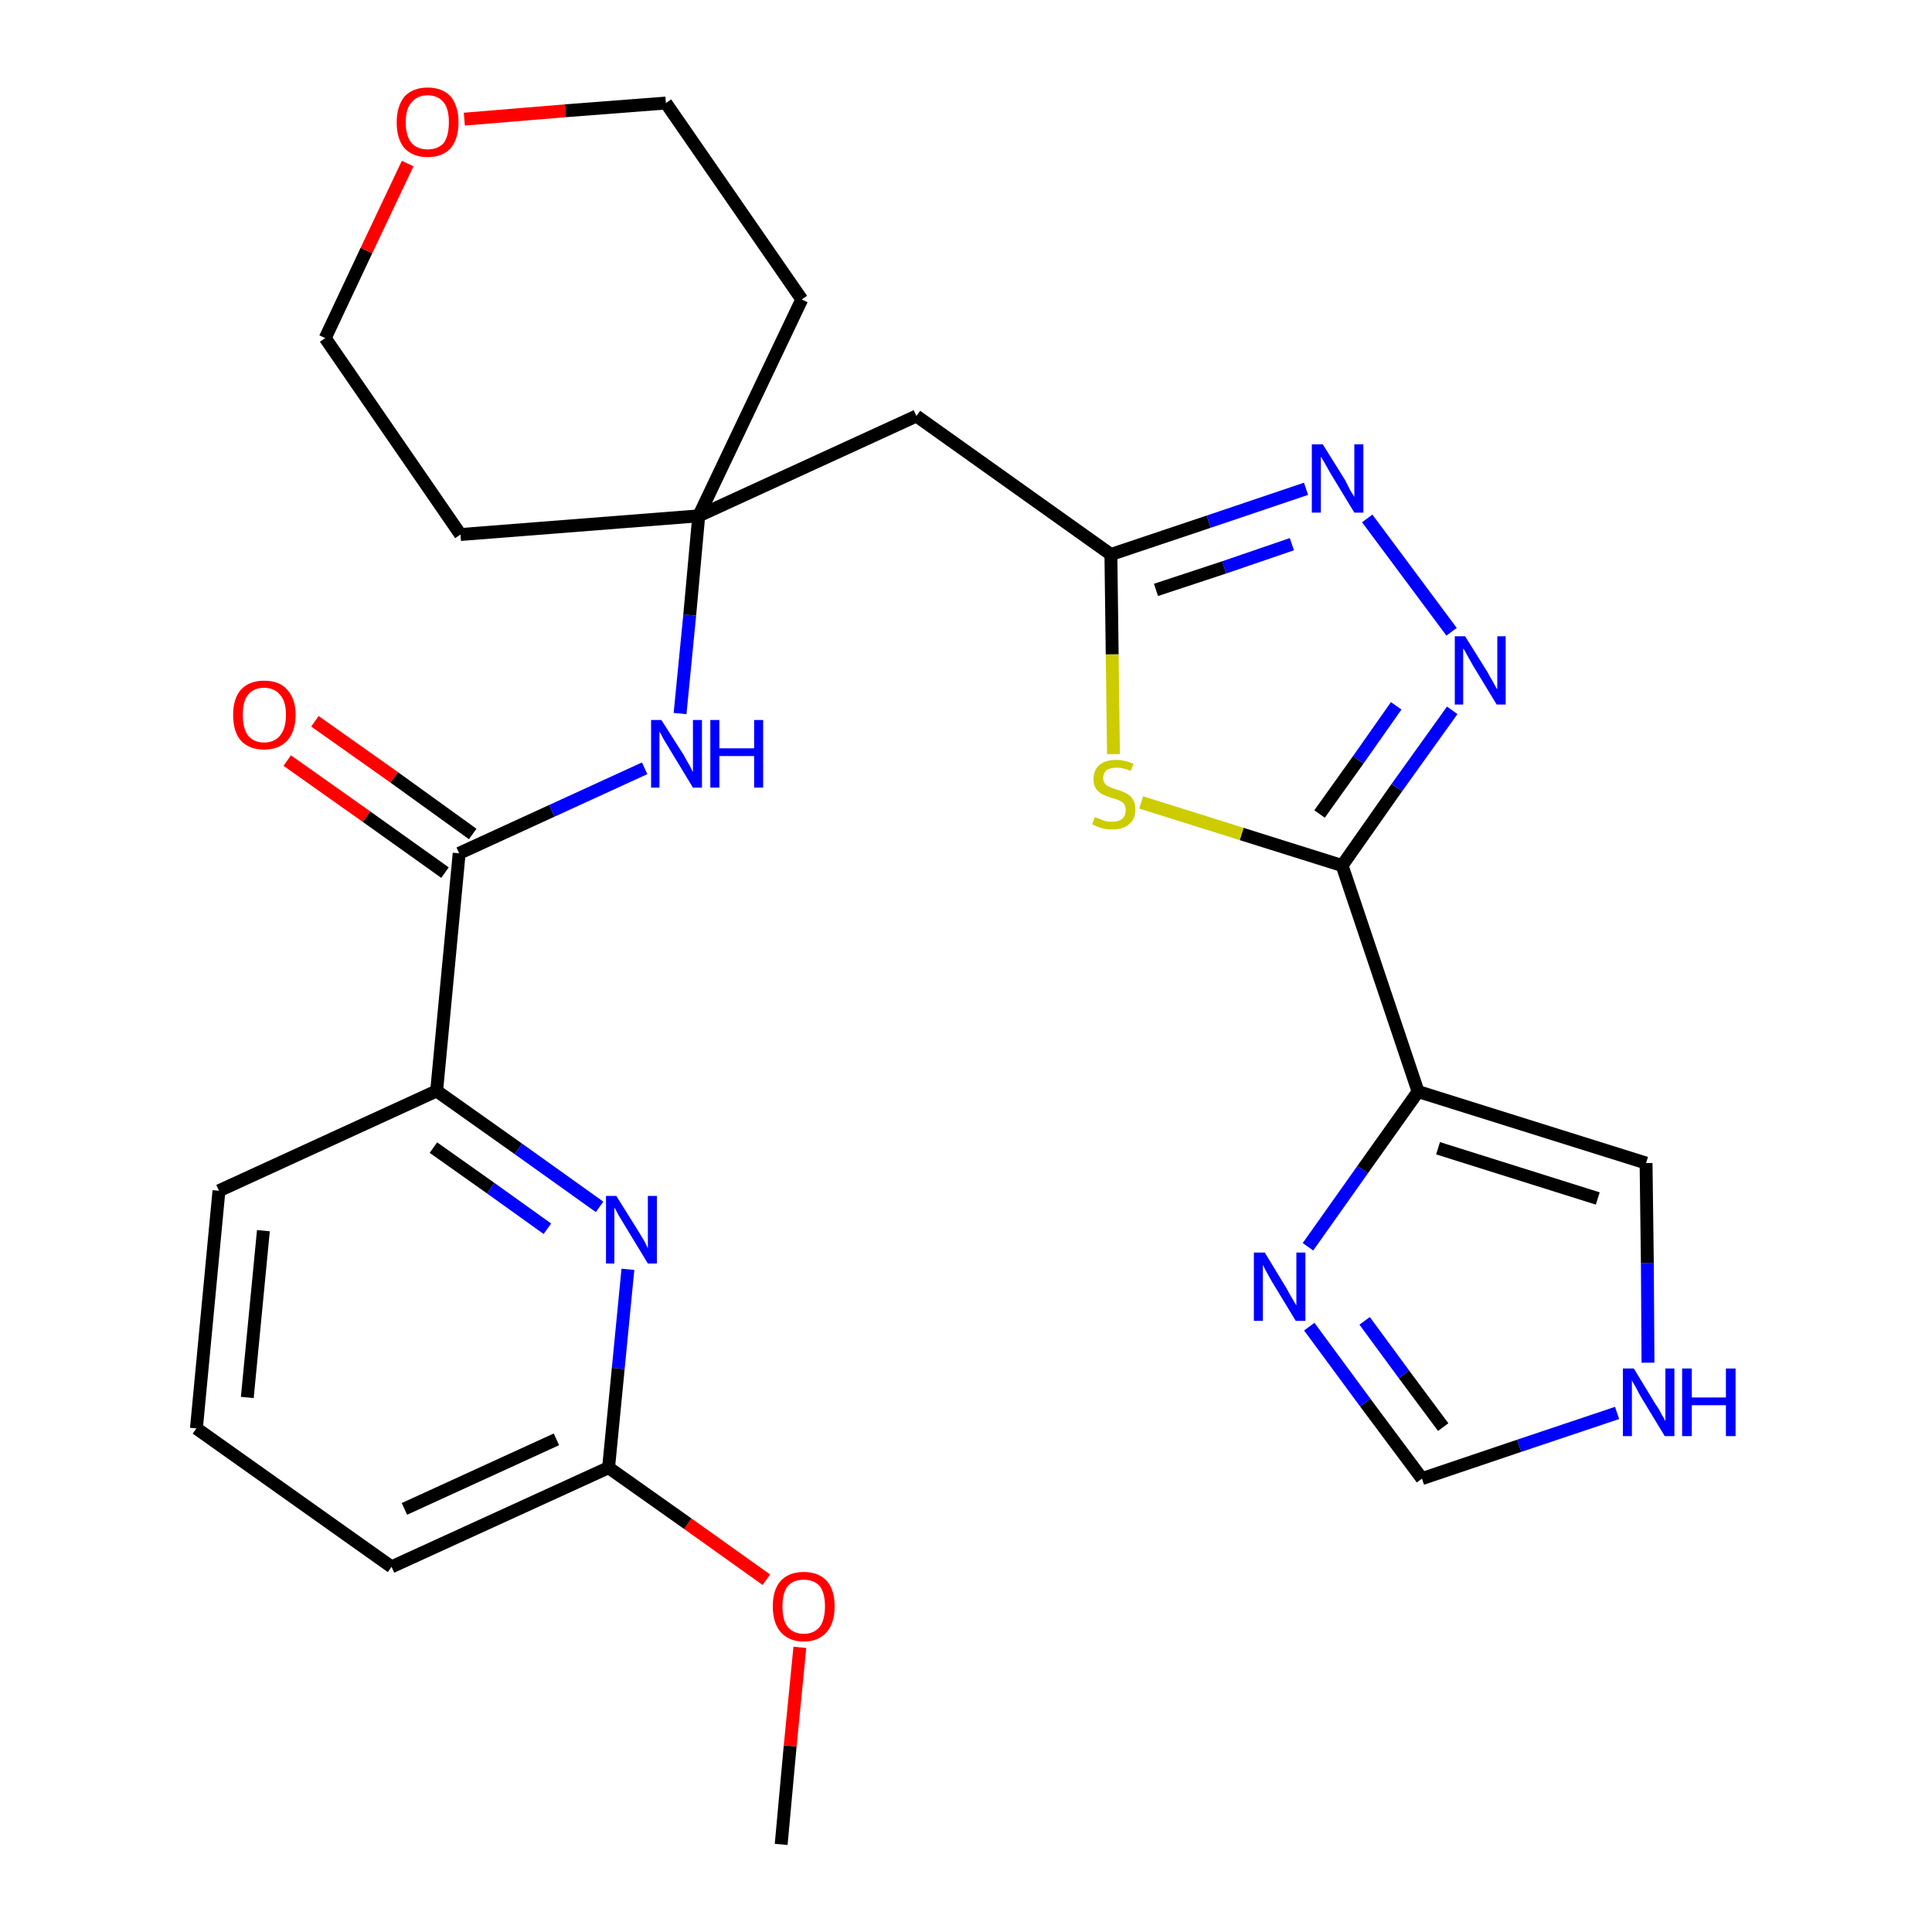 <?xml version='1.0' encoding='iso-8859-1'?>
<svg version='1.1' baseProfile='full'
              xmlns='http://www.w3.org/2000/svg'
                      xmlns:rdkit='http://www.rdkit.org/xml'
                      xmlns:xlink='http://www.w3.org/1999/xlink'
                  xml:space='preserve'
width='300px' height='300px' viewBox='0 0 300 300'>
<!-- END OF HEADER -->
<path class='bond-0 atom-0 atom-1' d='M 121.3,286.4 L 122.7,271.1' style='fill:none;fill-rule:evenodd;stroke:#000000;stroke-width:2.0px;stroke-linecap:butt;stroke-linejoin:miter;stroke-opacity:1' />
<path class='bond-0 atom-0 atom-1' d='M 122.7,271.1 L 124.2,255.8' style='fill:none;fill-rule:evenodd;stroke:#FF0000;stroke-width:2.0px;stroke-linecap:butt;stroke-linejoin:miter;stroke-opacity:1' />
<path class='bond-1 atom-1 atom-2' d='M 119.0,245.3 L 106.8,236.6' style='fill:none;fill-rule:evenodd;stroke:#FF0000;stroke-width:2.0px;stroke-linecap:butt;stroke-linejoin:miter;stroke-opacity:1' />
<path class='bond-1 atom-1 atom-2' d='M 106.8,236.6 L 94.5,227.9' style='fill:none;fill-rule:evenodd;stroke:#000000;stroke-width:2.0px;stroke-linecap:butt;stroke-linejoin:miter;stroke-opacity:1' />
<path class='bond-2 atom-2 atom-3' d='M 94.5,227.9 L 60.8,243.3' style='fill:none;fill-rule:evenodd;stroke:#000000;stroke-width:2.0px;stroke-linecap:butt;stroke-linejoin:miter;stroke-opacity:1' />
<path class='bond-2 atom-2 atom-3' d='M 86.4,223.5 L 62.8,234.3' style='fill:none;fill-rule:evenodd;stroke:#000000;stroke-width:2.0px;stroke-linecap:butt;stroke-linejoin:miter;stroke-opacity:1' />
<path class='bond-27 atom-27 atom-2' d='M 97.5,197.1 L 96.0,212.5' style='fill:none;fill-rule:evenodd;stroke:#0000FF;stroke-width:2.0px;stroke-linecap:butt;stroke-linejoin:miter;stroke-opacity:1' />
<path class='bond-27 atom-27 atom-2' d='M 96.0,212.5 L 94.5,227.9' style='fill:none;fill-rule:evenodd;stroke:#000000;stroke-width:2.0px;stroke-linecap:butt;stroke-linejoin:miter;stroke-opacity:1' />
<path class='bond-3 atom-3 atom-4' d='M 60.8,243.3 L 30.5,221.8' style='fill:none;fill-rule:evenodd;stroke:#000000;stroke-width:2.0px;stroke-linecap:butt;stroke-linejoin:miter;stroke-opacity:1' />
<path class='bond-4 atom-4 atom-5' d='M 30.5,221.8 L 34.0,184.9' style='fill:none;fill-rule:evenodd;stroke:#000000;stroke-width:2.0px;stroke-linecap:butt;stroke-linejoin:miter;stroke-opacity:1' />
<path class='bond-4 atom-4 atom-5' d='M 38.4,217.0 L 40.9,191.1' style='fill:none;fill-rule:evenodd;stroke:#000000;stroke-width:2.0px;stroke-linecap:butt;stroke-linejoin:miter;stroke-opacity:1' />
<path class='bond-5 atom-5 atom-6' d='M 34.0,184.9 L 67.8,169.4' style='fill:none;fill-rule:evenodd;stroke:#000000;stroke-width:2.0px;stroke-linecap:butt;stroke-linejoin:miter;stroke-opacity:1' />
<path class='bond-6 atom-6 atom-7' d='M 67.8,169.4 L 71.3,132.5' style='fill:none;fill-rule:evenodd;stroke:#000000;stroke-width:2.0px;stroke-linecap:butt;stroke-linejoin:miter;stroke-opacity:1' />
<path class='bond-26 atom-6 atom-27' d='M 67.8,169.4 L 80.5,178.4' style='fill:none;fill-rule:evenodd;stroke:#000000;stroke-width:2.0px;stroke-linecap:butt;stroke-linejoin:miter;stroke-opacity:1' />
<path class='bond-26 atom-6 atom-27' d='M 80.5,178.4 L 93.1,187.4' style='fill:none;fill-rule:evenodd;stroke:#0000FF;stroke-width:2.0px;stroke-linecap:butt;stroke-linejoin:miter;stroke-opacity:1' />
<path class='bond-26 atom-6 atom-27' d='M 67.3,178.2 L 76.2,184.5' style='fill:none;fill-rule:evenodd;stroke:#000000;stroke-width:2.0px;stroke-linecap:butt;stroke-linejoin:miter;stroke-opacity:1' />
<path class='bond-26 atom-6 atom-27' d='M 76.2,184.5 L 85.0,190.8' style='fill:none;fill-rule:evenodd;stroke:#0000FF;stroke-width:2.0px;stroke-linecap:butt;stroke-linejoin:miter;stroke-opacity:1' />
<path class='bond-7 atom-7 atom-8' d='M 73.4,129.5 L 61.2,120.7' style='fill:none;fill-rule:evenodd;stroke:#000000;stroke-width:2.0px;stroke-linecap:butt;stroke-linejoin:miter;stroke-opacity:1' />
<path class='bond-7 atom-7 atom-8' d='M 61.2,120.7 L 48.9,112.0' style='fill:none;fill-rule:evenodd;stroke:#FF0000;stroke-width:2.0px;stroke-linecap:butt;stroke-linejoin:miter;stroke-opacity:1' />
<path class='bond-7 atom-7 atom-8' d='M 69.1,135.5 L 56.9,126.8' style='fill:none;fill-rule:evenodd;stroke:#000000;stroke-width:2.0px;stroke-linecap:butt;stroke-linejoin:miter;stroke-opacity:1' />
<path class='bond-7 atom-7 atom-8' d='M 56.9,126.8 L 44.6,118.1' style='fill:none;fill-rule:evenodd;stroke:#FF0000;stroke-width:2.0px;stroke-linecap:butt;stroke-linejoin:miter;stroke-opacity:1' />
<path class='bond-8 atom-7 atom-9' d='M 71.3,132.5 L 85.7,125.9' style='fill:none;fill-rule:evenodd;stroke:#000000;stroke-width:2.0px;stroke-linecap:butt;stroke-linejoin:miter;stroke-opacity:1' />
<path class='bond-8 atom-7 atom-9' d='M 85.7,125.9 L 100.1,119.3' style='fill:none;fill-rule:evenodd;stroke:#0000FF;stroke-width:2.0px;stroke-linecap:butt;stroke-linejoin:miter;stroke-opacity:1' />
<path class='bond-9 atom-9 atom-10' d='M 105.6,110.8 L 107.1,95.5' style='fill:none;fill-rule:evenodd;stroke:#0000FF;stroke-width:2.0px;stroke-linecap:butt;stroke-linejoin:miter;stroke-opacity:1' />
<path class='bond-9 atom-9 atom-10' d='M 107.1,95.5 L 108.5,80.1' style='fill:none;fill-rule:evenodd;stroke:#000000;stroke-width:2.0px;stroke-linecap:butt;stroke-linejoin:miter;stroke-opacity:1' />
<path class='bond-10 atom-10 atom-11' d='M 108.5,80.1 L 142.3,64.6' style='fill:none;fill-rule:evenodd;stroke:#000000;stroke-width:2.0px;stroke-linecap:butt;stroke-linejoin:miter;stroke-opacity:1' />
<path class='bond-21 atom-10 atom-22' d='M 108.5,80.1 L 71.5,83.0' style='fill:none;fill-rule:evenodd;stroke:#000000;stroke-width:2.0px;stroke-linecap:butt;stroke-linejoin:miter;stroke-opacity:1' />
<path class='bond-28 atom-26 atom-10' d='M 124.5,46.5 L 108.5,80.1' style='fill:none;fill-rule:evenodd;stroke:#000000;stroke-width:2.0px;stroke-linecap:butt;stroke-linejoin:miter;stroke-opacity:1' />
<path class='bond-11 atom-11 atom-12' d='M 142.3,64.6 L 172.5,86.1' style='fill:none;fill-rule:evenodd;stroke:#000000;stroke-width:2.0px;stroke-linecap:butt;stroke-linejoin:miter;stroke-opacity:1' />
<path class='bond-12 atom-12 atom-13' d='M 172.5,86.1 L 187.7,81.0' style='fill:none;fill-rule:evenodd;stroke:#000000;stroke-width:2.0px;stroke-linecap:butt;stroke-linejoin:miter;stroke-opacity:1' />
<path class='bond-12 atom-12 atom-13' d='M 187.7,81.0 L 202.8,75.9' style='fill:none;fill-rule:evenodd;stroke:#0000FF;stroke-width:2.0px;stroke-linecap:butt;stroke-linejoin:miter;stroke-opacity:1' />
<path class='bond-12 atom-12 atom-13' d='M 179.5,91.6 L 190.1,88.1' style='fill:none;fill-rule:evenodd;stroke:#000000;stroke-width:2.0px;stroke-linecap:butt;stroke-linejoin:miter;stroke-opacity:1' />
<path class='bond-12 atom-12 atom-13' d='M 190.1,88.1 L 200.6,84.5' style='fill:none;fill-rule:evenodd;stroke:#0000FF;stroke-width:2.0px;stroke-linecap:butt;stroke-linejoin:miter;stroke-opacity:1' />
<path class='bond-29 atom-21 atom-12' d='M 172.9,117.1 L 172.7,101.6' style='fill:none;fill-rule:evenodd;stroke:#CCCC00;stroke-width:2.0px;stroke-linecap:butt;stroke-linejoin:miter;stroke-opacity:1' />
<path class='bond-29 atom-21 atom-12' d='M 172.7,101.6 L 172.5,86.1' style='fill:none;fill-rule:evenodd;stroke:#000000;stroke-width:2.0px;stroke-linecap:butt;stroke-linejoin:miter;stroke-opacity:1' />
<path class='bond-13 atom-13 atom-14' d='M 212.3,80.5 L 225.4,98.1' style='fill:none;fill-rule:evenodd;stroke:#0000FF;stroke-width:2.0px;stroke-linecap:butt;stroke-linejoin:miter;stroke-opacity:1' />
<path class='bond-14 atom-14 atom-15' d='M 225.5,110.3 L 216.9,122.3' style='fill:none;fill-rule:evenodd;stroke:#0000FF;stroke-width:2.0px;stroke-linecap:butt;stroke-linejoin:miter;stroke-opacity:1' />
<path class='bond-14 atom-14 atom-15' d='M 216.9,122.3 L 208.4,134.4' style='fill:none;fill-rule:evenodd;stroke:#000000;stroke-width:2.0px;stroke-linecap:butt;stroke-linejoin:miter;stroke-opacity:1' />
<path class='bond-14 atom-14 atom-15' d='M 216.8,109.6 L 210.9,118.0' style='fill:none;fill-rule:evenodd;stroke:#0000FF;stroke-width:2.0px;stroke-linecap:butt;stroke-linejoin:miter;stroke-opacity:1' />
<path class='bond-14 atom-14 atom-15' d='M 210.9,118.0 L 204.9,126.4' style='fill:none;fill-rule:evenodd;stroke:#000000;stroke-width:2.0px;stroke-linecap:butt;stroke-linejoin:miter;stroke-opacity:1' />
<path class='bond-15 atom-15 atom-16' d='M 208.4,134.4 L 220.2,169.5' style='fill:none;fill-rule:evenodd;stroke:#000000;stroke-width:2.0px;stroke-linecap:butt;stroke-linejoin:miter;stroke-opacity:1' />
<path class='bond-20 atom-15 atom-21' d='M 208.4,134.4 L 192.8,129.5' style='fill:none;fill-rule:evenodd;stroke:#000000;stroke-width:2.0px;stroke-linecap:butt;stroke-linejoin:miter;stroke-opacity:1' />
<path class='bond-20 atom-15 atom-21' d='M 192.8,129.5 L 177.2,124.6' style='fill:none;fill-rule:evenodd;stroke:#CCCC00;stroke-width:2.0px;stroke-linecap:butt;stroke-linejoin:miter;stroke-opacity:1' />
<path class='bond-16 atom-16 atom-17' d='M 220.2,169.5 L 255.6,180.6' style='fill:none;fill-rule:evenodd;stroke:#000000;stroke-width:2.0px;stroke-linecap:butt;stroke-linejoin:miter;stroke-opacity:1' />
<path class='bond-16 atom-16 atom-17' d='M 223.3,178.3 L 248.1,186.1' style='fill:none;fill-rule:evenodd;stroke:#000000;stroke-width:2.0px;stroke-linecap:butt;stroke-linejoin:miter;stroke-opacity:1' />
<path class='bond-30 atom-20 atom-16' d='M 203.1,193.6 L 211.6,181.6' style='fill:none;fill-rule:evenodd;stroke:#0000FF;stroke-width:2.0px;stroke-linecap:butt;stroke-linejoin:miter;stroke-opacity:1' />
<path class='bond-30 atom-20 atom-16' d='M 211.6,181.6 L 220.2,169.5' style='fill:none;fill-rule:evenodd;stroke:#000000;stroke-width:2.0px;stroke-linecap:butt;stroke-linejoin:miter;stroke-opacity:1' />
<path class='bond-17 atom-17 atom-18' d='M 255.6,180.6 L 255.8,196.1' style='fill:none;fill-rule:evenodd;stroke:#000000;stroke-width:2.0px;stroke-linecap:butt;stroke-linejoin:miter;stroke-opacity:1' />
<path class='bond-17 atom-17 atom-18' d='M 255.8,196.1 L 255.9,211.6' style='fill:none;fill-rule:evenodd;stroke:#0000FF;stroke-width:2.0px;stroke-linecap:butt;stroke-linejoin:miter;stroke-opacity:1' />
<path class='bond-18 atom-18 atom-19' d='M 251.1,219.4 L 235.9,224.5' style='fill:none;fill-rule:evenodd;stroke:#0000FF;stroke-width:2.0px;stroke-linecap:butt;stroke-linejoin:miter;stroke-opacity:1' />
<path class='bond-18 atom-18 atom-19' d='M 235.9,224.5 L 220.8,229.6' style='fill:none;fill-rule:evenodd;stroke:#000000;stroke-width:2.0px;stroke-linecap:butt;stroke-linejoin:miter;stroke-opacity:1' />
<path class='bond-19 atom-19 atom-20' d='M 220.8,229.6 L 212.0,217.8' style='fill:none;fill-rule:evenodd;stroke:#000000;stroke-width:2.0px;stroke-linecap:butt;stroke-linejoin:miter;stroke-opacity:1' />
<path class='bond-19 atom-19 atom-20' d='M 212.0,217.8 L 203.3,206.0' style='fill:none;fill-rule:evenodd;stroke:#0000FF;stroke-width:2.0px;stroke-linecap:butt;stroke-linejoin:miter;stroke-opacity:1' />
<path class='bond-19 atom-19 atom-20' d='M 224.1,221.6 L 218.0,213.4' style='fill:none;fill-rule:evenodd;stroke:#000000;stroke-width:2.0px;stroke-linecap:butt;stroke-linejoin:miter;stroke-opacity:1' />
<path class='bond-19 atom-19 atom-20' d='M 218.0,213.4 L 211.9,205.1' style='fill:none;fill-rule:evenodd;stroke:#0000FF;stroke-width:2.0px;stroke-linecap:butt;stroke-linejoin:miter;stroke-opacity:1' />
<path class='bond-22 atom-22 atom-23' d='M 71.5,83.0 L 50.5,52.5' style='fill:none;fill-rule:evenodd;stroke:#000000;stroke-width:2.0px;stroke-linecap:butt;stroke-linejoin:miter;stroke-opacity:1' />
<path class='bond-23 atom-23 atom-24' d='M 50.5,52.5 L 56.9,38.9' style='fill:none;fill-rule:evenodd;stroke:#000000;stroke-width:2.0px;stroke-linecap:butt;stroke-linejoin:miter;stroke-opacity:1' />
<path class='bond-23 atom-23 atom-24' d='M 56.9,38.9 L 63.3,25.4' style='fill:none;fill-rule:evenodd;stroke:#FF0000;stroke-width:2.0px;stroke-linecap:butt;stroke-linejoin:miter;stroke-opacity:1' />
<path class='bond-24 atom-24 atom-25' d='M 72.1,18.5 L 87.8,17.2' style='fill:none;fill-rule:evenodd;stroke:#FF0000;stroke-width:2.0px;stroke-linecap:butt;stroke-linejoin:miter;stroke-opacity:1' />
<path class='bond-24 atom-24 atom-25' d='M 87.8,17.2 L 103.4,16.0' style='fill:none;fill-rule:evenodd;stroke:#000000;stroke-width:2.0px;stroke-linecap:butt;stroke-linejoin:miter;stroke-opacity:1' />
<path class='bond-25 atom-25 atom-26' d='M 103.4,16.0 L 124.5,46.5' style='fill:none;fill-rule:evenodd;stroke:#000000;stroke-width:2.0px;stroke-linecap:butt;stroke-linejoin:miter;stroke-opacity:1' />
<path  class='atom-1' d='M 120.0 249.4
Q 120.0 246.9, 121.2 245.5
Q 122.5 244.1, 124.8 244.1
Q 127.1 244.1, 128.4 245.5
Q 129.6 246.9, 129.6 249.4
Q 129.6 252.0, 128.4 253.4
Q 127.1 254.9, 124.8 254.9
Q 122.5 254.9, 121.2 253.4
Q 120.0 252.0, 120.0 249.4
M 124.8 253.7
Q 126.4 253.7, 127.3 252.6
Q 128.1 251.5, 128.1 249.4
Q 128.1 247.4, 127.3 246.3
Q 126.4 245.3, 124.8 245.3
Q 123.2 245.3, 122.3 246.3
Q 121.5 247.4, 121.5 249.4
Q 121.5 251.6, 122.3 252.6
Q 123.2 253.7, 124.8 253.7
' fill='#FF0000'/>
<path  class='atom-8' d='M 36.2 111.0
Q 36.2 108.5, 37.4 107.1
Q 38.7 105.7, 41.0 105.7
Q 43.4 105.7, 44.6 107.1
Q 45.9 108.5, 45.9 111.0
Q 45.9 113.6, 44.6 115.0
Q 43.3 116.4, 41.0 116.4
Q 38.7 116.4, 37.4 115.0
Q 36.2 113.6, 36.2 111.0
M 41.0 115.3
Q 42.6 115.3, 43.5 114.2
Q 44.4 113.1, 44.4 111.0
Q 44.4 108.9, 43.5 107.9
Q 42.6 106.8, 41.0 106.8
Q 39.4 106.8, 38.5 107.9
Q 37.7 108.9, 37.7 111.0
Q 37.7 113.1, 38.5 114.2
Q 39.4 115.3, 41.0 115.3
' fill='#FF0000'/>
<path  class='atom-9' d='M 102.7 111.8
L 106.2 117.3
Q 106.5 117.9, 107.1 118.9
Q 107.6 119.9, 107.6 119.9
L 107.6 111.8
L 109.0 111.8
L 109.0 122.3
L 107.6 122.3
L 103.9 116.2
Q 103.5 115.5, 103.0 114.7
Q 102.6 113.9, 102.4 113.6
L 102.4 122.3
L 101.1 122.3
L 101.1 111.8
L 102.7 111.8
' fill='#0000FF'/>
<path  class='atom-9' d='M 110.3 111.8
L 111.7 111.8
L 111.7 116.2
L 117.1 116.2
L 117.1 111.8
L 118.5 111.8
L 118.5 122.3
L 117.1 122.3
L 117.1 117.4
L 111.7 117.4
L 111.7 122.3
L 110.3 122.3
L 110.3 111.8
' fill='#0000FF'/>
<path  class='atom-13' d='M 205.4 69.0
L 208.9 74.6
Q 209.2 75.2, 209.7 76.2
Q 210.3 77.1, 210.3 77.2
L 210.3 69.0
L 211.7 69.0
L 211.7 79.6
L 210.3 79.6
L 206.6 73.5
Q 206.2 72.8, 205.7 71.9
Q 205.2 71.1, 205.1 70.9
L 205.1 79.6
L 203.7 79.6
L 203.7 69.0
L 205.4 69.0
' fill='#0000FF'/>
<path  class='atom-14' d='M 227.5 98.8
L 231.0 104.4
Q 231.3 105.0, 231.9 106.0
Q 232.4 107.0, 232.5 107.0
L 232.5 98.8
L 233.8 98.8
L 233.8 109.4
L 232.4 109.4
L 228.7 103.3
Q 228.3 102.6, 227.8 101.7
Q 227.4 100.9, 227.2 100.7
L 227.2 109.4
L 225.9 109.4
L 225.9 98.8
L 227.5 98.8
' fill='#0000FF'/>
<path  class='atom-18' d='M 253.7 212.5
L 257.1 218.1
Q 257.5 218.6, 258.0 219.6
Q 258.6 220.6, 258.6 220.7
L 258.6 212.5
L 260.0 212.5
L 260.0 223.0
L 258.5 223.0
L 254.8 216.9
Q 254.4 216.2, 254.0 215.4
Q 253.5 214.6, 253.4 214.3
L 253.4 223.0
L 252.0 223.0
L 252.0 212.5
L 253.7 212.5
' fill='#0000FF'/>
<path  class='atom-18' d='M 261.2 212.5
L 262.7 212.5
L 262.7 217.0
L 268.0 217.0
L 268.0 212.5
L 269.5 212.5
L 269.5 223.0
L 268.0 223.0
L 268.0 218.2
L 262.7 218.2
L 262.7 223.0
L 261.2 223.0
L 261.2 212.5
' fill='#0000FF'/>
<path  class='atom-20' d='M 196.4 194.5
L 199.8 200.1
Q 200.1 200.7, 200.7 201.7
Q 201.2 202.6, 201.3 202.7
L 201.3 194.5
L 202.7 194.5
L 202.7 205.1
L 201.2 205.1
L 197.5 199.0
Q 197.1 198.3, 196.6 197.4
Q 196.2 196.6, 196.1 196.4
L 196.1 205.1
L 194.7 205.1
L 194.7 194.5
L 196.4 194.5
' fill='#0000FF'/>
<path  class='atom-21' d='M 170.0 126.9
Q 170.1 126.9, 170.6 127.1
Q 171.1 127.3, 171.6 127.5
Q 172.1 127.6, 172.7 127.6
Q 173.7 127.6, 174.3 127.1
Q 174.8 126.6, 174.8 125.8
Q 174.8 125.2, 174.5 124.8
Q 174.3 124.5, 173.8 124.3
Q 173.4 124.1, 172.6 123.9
Q 171.7 123.6, 171.1 123.3
Q 170.6 123.0, 170.2 122.5
Q 169.8 121.9, 169.8 121.0
Q 169.8 119.6, 170.7 118.8
Q 171.6 118.0, 173.4 118.0
Q 174.6 118.0, 176.0 118.6
L 175.6 119.7
Q 174.4 119.2, 173.4 119.2
Q 172.4 119.2, 171.8 119.6
Q 171.3 120.1, 171.3 120.8
Q 171.3 121.4, 171.6 121.7
Q 171.8 122.0, 172.3 122.2
Q 172.7 122.4, 173.4 122.6
Q 174.4 122.9, 174.9 123.2
Q 175.5 123.5, 175.9 124.1
Q 176.3 124.7, 176.3 125.8
Q 176.3 127.2, 175.3 128.0
Q 174.4 128.8, 172.7 128.8
Q 171.8 128.8, 171.1 128.6
Q 170.4 128.4, 169.6 128.0
L 170.0 126.9
' fill='#CCCC00'/>
<path  class='atom-24' d='M 61.6 19.0
Q 61.6 16.5, 62.8 15.0
Q 64.1 13.6, 66.4 13.6
Q 68.7 13.6, 70.0 15.0
Q 71.2 16.5, 71.2 19.0
Q 71.2 21.5, 70.0 23.0
Q 68.7 24.4, 66.4 24.4
Q 64.1 24.4, 62.8 23.0
Q 61.6 21.6, 61.6 19.0
M 66.4 23.2
Q 68.0 23.2, 68.9 22.2
Q 69.7 21.1, 69.7 19.0
Q 69.7 16.9, 68.9 15.9
Q 68.0 14.8, 66.4 14.8
Q 64.8 14.8, 63.9 15.9
Q 63.0 16.9, 63.0 19.0
Q 63.0 21.1, 63.9 22.2
Q 64.8 23.2, 66.4 23.2
' fill='#FF0000'/>
<path  class='atom-27' d='M 95.7 185.7
L 99.2 191.3
Q 99.5 191.8, 100.1 192.8
Q 100.6 193.8, 100.6 193.9
L 100.6 185.7
L 102.0 185.7
L 102.0 196.2
L 100.6 196.2
L 96.9 190.1
Q 96.5 189.4, 96.0 188.6
Q 95.6 187.8, 95.4 187.5
L 95.4 196.2
L 94.1 196.2
L 94.1 185.7
L 95.7 185.7
' fill='#0000FF'/>
</svg>
